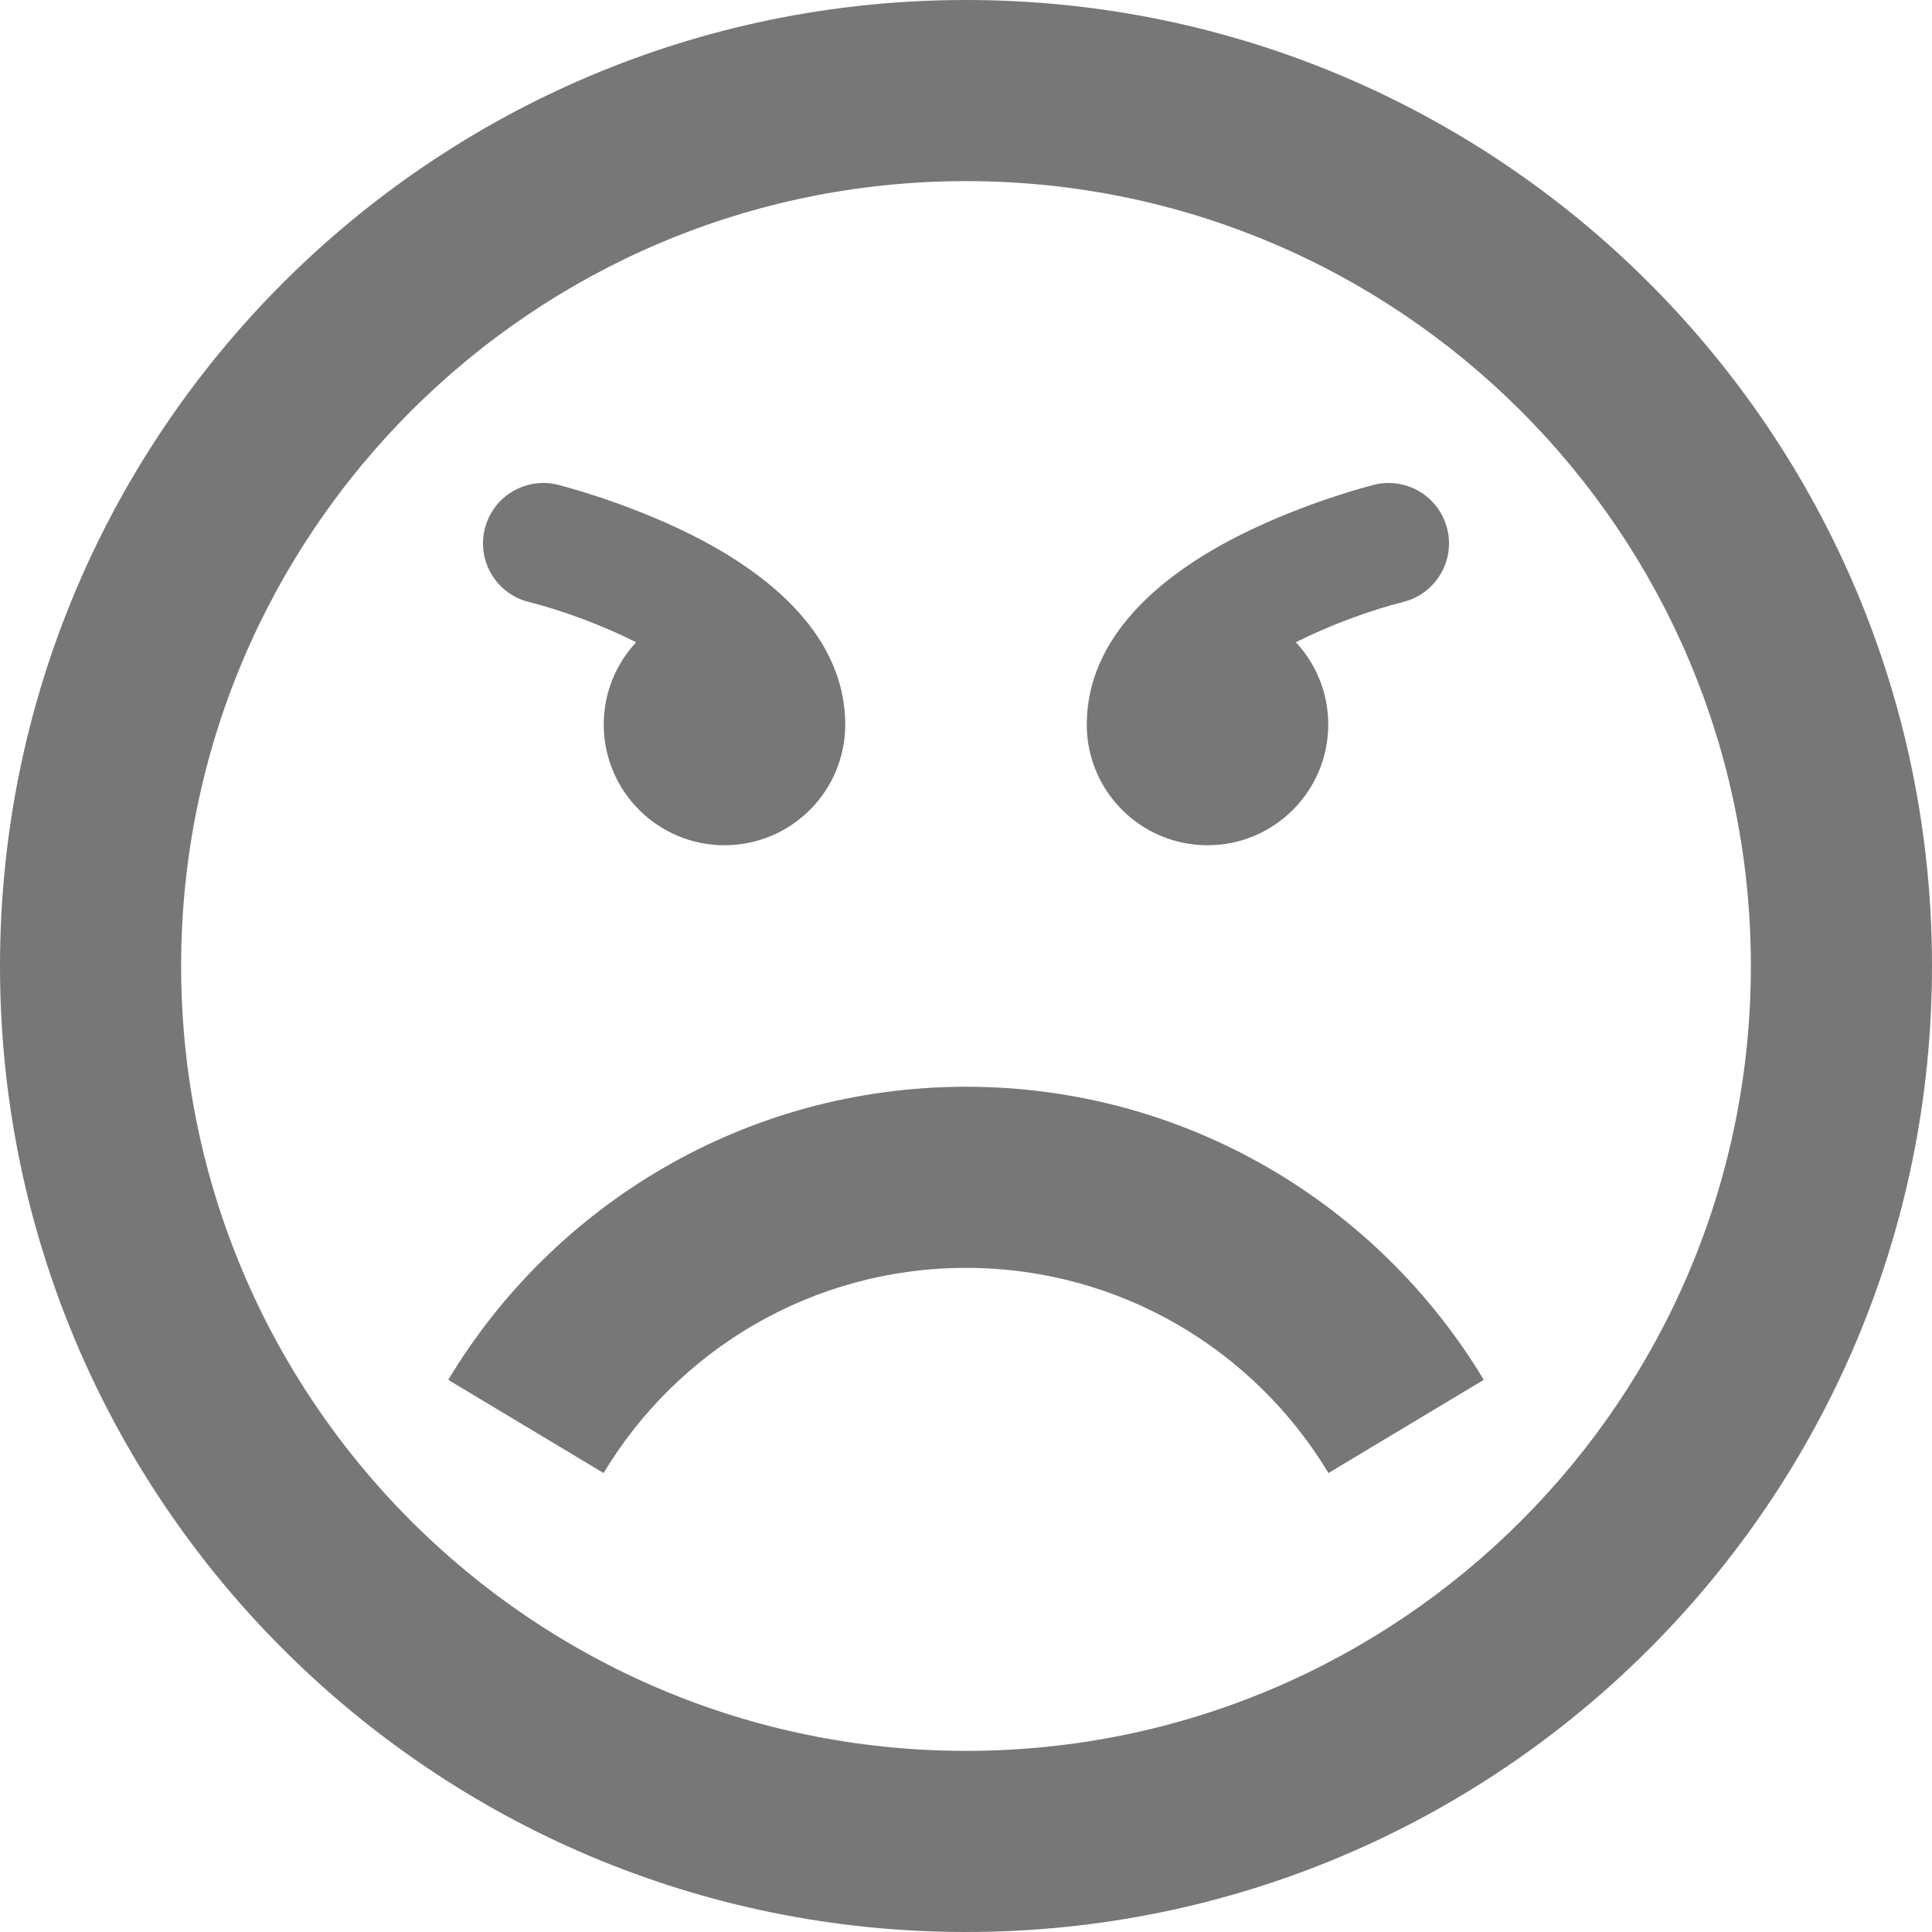 <svg xmlns="http://www.w3.org/2000/svg" width="48" height="48" viewBox="0 0 1024 1024" fill="#777"><path d="M512 1024c282.77 0 512-229.23 512-512S794.77 0 512 0 0 229.23 0 512s229.23 512 512 512zm0-928c229.75 0 416 186.25 416 416S741.75 928 512 928 96 741.75 96 512 282.25 96 512 96zm192.098 684.74C664.924 715.592 593.554 672 512 672c-81.556 0-152.924 43.592-192.098 108.74l-82.328-49.396C293.534 638.274 395.49 576 512 576c116.508 0 218.464 62.274 274.426 155.344l-82.328 49.396zm62.944-500.5c4.284 17.144-6.14 34.518-23.282 38.804-17.626 4.45-38.522 12.12-56.936 21.35 10.648 11.43 17.174 26.752 17.174 43.606 0 35.346-28.654 64-64 64s-64-28.654-64-64c0-1.17.036-2.33.098-3.484 2.032-47.454 45.212-78.946 81.592-97.138 34.742-17.37 69.102-26.06 70.548-26.422 17.146-4.288 34.518 6.138 38.806 23.284zm-510.084 0c4.288-17.146 21.66-27.572 38.806-23.284 1.446.362 35.806 9.052 70.548 26.422 36.38 18.192 79.56 49.684 81.592 97.138.062 1.154.098 2.314.098 3.484 0 35.346-28.654 64-64 64s-64-28.654-64-64c0-16.854 6.526-32.176 17.174-43.606-18.414-9.23-39.31-16.9-56.936-21.35-17.142-4.286-27.566-21.66-23.282-38.804z"/></svg>